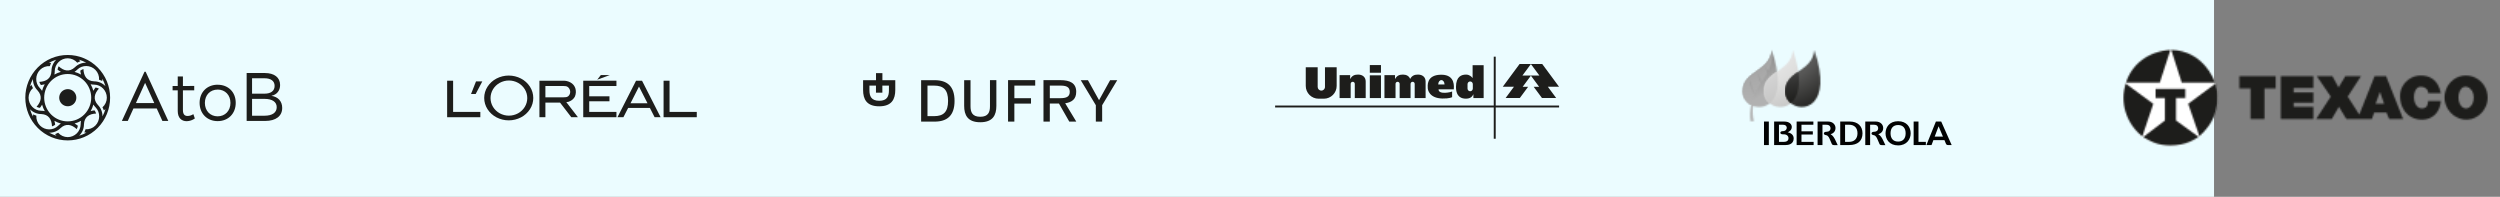 <svg width="1626" height="128" viewBox="0 0 1626 128" fill="none" xmlns="http://www.w3.org/2000/svg">
<rect x="0" y="0" width="1626" height="128" fill="#808080" stroke="none"/>
<rect width="1440" height="128" fill="#EBFCFF"/>
<mask id="mask0_25_1004" style="mask-type:luminance" maskUnits="userSpaceOnUse" x="1381" y="32" width="62" height="63">
<path d="M1382.72 54.132C1381.77 57.179 1381.29 60.353 1381.29 63.545C1381.29 69.343 1385.87 83.683 1393.7 88.972C1397.51 91.54 1405.11 94.604 1411.89 94.604C1418.68 94.604 1424.91 92.223 1430.21 88.782C1433.87 86.405 1442.29 73.796 1442.29 63.544C1442.29 46.387 1426 32.482 1411.89 32.482C1402.57 32.484 1386.65 41.58 1382.72 54.132Z" fill="white"/>
</mask>
<g mask="url(#mask0_25_1004)">
<path d="M1372.36 23.543H1451.23V103.542H1372.36V23.543Z" fill="white"/>
</g>
<mask id="mask1_25_1004" style="mask-type:luminance" maskUnits="userSpaceOnUse" x="1381" y="32" width="62" height="63">
<path d="M1402.02 57.785V63.754H1408.07V78.375L1393.95 89.134C1396.15 90.513 1398.46 91.721 1400.46 92.547C1402.45 93.375 1404.14 93.828 1405.96 94.139C1407.64 94.425 1409.43 94.584 1411.33 94.599H1411.83C1413.98 94.583 1416.13 94.381 1418.25 93.994C1420.31 93.61 1422.32 93.006 1424.25 92.192C1426.19 91.365 1428.03 90.341 1429.75 89.136L1429.92 88.964L1415.3 78.376V63.754H1421.35V57.785H1402.02ZM1381.54 58.539C1381.32 59.676 1381.24 60.408 1381.18 61.167C1381.11 61.942 1381.08 62.72 1381.09 63.498V63.651C1381.09 66.722 1381.55 69.775 1382.45 72.712C1383.38 75.79 1384.77 78.712 1386.56 81.384C1388.37 84.082 1390.58 86.492 1393.1 88.536L1393.35 88.706L1400.5 67.528L1382.51 54.333C1382.15 55.725 1381.82 57.127 1381.54 58.539ZM1423.2 67.525L1430.51 88.621C1432.69 86.634 1434.69 84.431 1436.25 82.289C1438.98 78.575 1440.86 74.301 1441.75 69.775C1442.36 66.665 1442.51 63.455 1442.2 60.259C1442.1 59.262 1441.96 58.271 1441.77 57.288C1441.57 56.288 1441.32 55.3 1441.01 54.33L1423.2 67.525ZM1401.46 34.511C1398.41 35.605 1395.55 37.159 1392.97 39.12C1390.58 40.941 1388.49 43.119 1386.76 45.576C1385.08 47.949 1383.77 50.56 1382.87 53.322L1382.7 53.739H1404.72L1411.61 32.478C1408.11 32.671 1404.63 33.371 1401.46 34.511ZM1412.2 32.479L1419 53.741H1440.77C1439.61 50.89 1438.14 48.161 1436.53 45.817C1435.04 43.633 1433.29 41.637 1431.32 39.871C1429.58 38.306 1427.65 36.957 1425.58 35.853C1423.61 34.806 1421.52 33.995 1419.36 33.437C1417.18 32.871 1414.95 32.551 1412.7 32.48H1412.2V32.479Z" fill="white"/>
</mask>
<g mask="url(#mask1_25_1004)">
<path d="M1372.15 23.543H1451.29V103.538H1372.15V23.543Z" fill="#1D1D1B"/>
</g>
<mask id="mask2_25_1004" style="mask-type:luminance" maskUnits="userSpaceOnUse" x="1456" y="49" width="162" height="29">
<path d="M1456.47 49.558V57.515H1463.77V77.405H1472.83V57.515H1480.12V49.558H1456.47ZM1483.41 49.558V77.404H1504.62V69.447H1491.81V66.796H1504.62V60.166H1491.81V57.293H1504.62V49.558H1483.41ZM1547.94 59.729L1550.6 67.461H1545.07L1547.94 59.729ZM1544.42 49.558L1534.47 74.533L1526.96 62.818L1535.58 49.558H1525.41L1520.99 56.85L1517.01 49.557H1506.85L1515.91 62.817L1506.41 77.404H1516.57L1521.22 69.447L1526.07 77.404H1542.65L1544.19 73.202H1552.15L1553.92 77.404H1562.98L1551.93 49.558H1544.42ZM1574.44 49.109H1574.36C1573.04 49.109 1571.71 49.317 1570.42 49.722C1569.08 50.148 1567.8 50.781 1566.65 51.597C1565.47 52.435 1564.43 53.455 1563.57 54.62C1562.72 55.76 1562.06 57.026 1561.61 58.372C1561.17 59.685 1560.96 61.026 1560.97 62.578C1560.98 64.134 1561.21 65.897 1561.67 67.516C1562.14 69.129 1562.83 70.598 1563.69 71.882C1564.54 73.133 1565.58 74.236 1566.79 75.145C1569.1 76.92 1572.15 77.811 1575 77.835C1576.32 77.859 1577.63 77.689 1578.89 77.331C1580.06 77.001 1581.16 76.491 1582.17 75.818C1583.17 75.145 1584.05 74.313 1584.79 73.354C1585.58 72.314 1586.2 71.156 1586.64 69.924C1587.1 68.618 1587.39 67.155 1587.48 65.683H1579.31C1579.25 66.299 1579.15 66.91 1579.05 67.375C1578.94 67.836 1578.82 68.15 1578.7 68.414C1578.6 68.643 1578.48 68.863 1578.34 69.07C1577.5 70.215 1576.65 70.367 1575.84 70.502C1574.86 70.629 1573.81 70.502 1572.77 69.756C1572.36 69.459 1572 69.108 1571.69 68.712C1571.34 68.258 1571.04 67.76 1570.81 67.231C1570.31 66.142 1570.04 64.672 1570.03 63.313C1570.02 62.705 1570.06 62.097 1570.15 61.495C1570.22 60.979 1570.34 60.47 1570.49 59.973C1570.62 59.551 1570.79 59.142 1571 58.752C1571.17 58.425 1571.37 58.117 1571.6 57.831C1572.28 57.008 1572.99 56.645 1573.68 56.485C1574.49 56.307 1575.55 56.41 1576.61 56.84C1576.95 56.98 1577.27 57.152 1577.55 57.337C1579.02 58.377 1579.35 59.497 1579.31 60.601H1587.48C1587.29 59.526 1587.01 58.469 1586.64 57.441C1586.33 56.568 1585.93 55.727 1585.46 54.929C1585.06 54.254 1584.6 53.618 1584.08 53.03C1583.17 51.997 1582.07 51.143 1580.84 50.513C1580.23 50.201 1579.6 49.943 1578.95 49.743C1577.57 49.312 1576.03 49.107 1574.48 49.107H1574.44V49.109ZM1602.74 70.353C1602.35 70.227 1601.98 70.043 1601.65 69.805C1601.26 69.532 1600.92 69.207 1600.63 68.837C1600.29 68.401 1600 67.923 1599.77 67.415C1599.26 66.305 1599 64.859 1598.99 63.487C1598.99 62.823 1599.04 62.159 1599.14 61.504C1599.24 60.929 1599.39 60.364 1599.58 59.816C1599.75 59.351 1599.97 58.906 1600.23 58.487C1601.32 56.824 1602.47 56.416 1603.63 56.385C1604.03 56.385 1604.44 56.45 1604.85 56.587C1605.29 56.735 1605.71 56.947 1606.09 57.218C1606.5 57.506 1606.89 57.867 1607.24 58.3C1607.59 58.731 1607.9 59.233 1608.16 59.781C1608.41 60.328 1608.61 60.92 1608.74 61.542C1609 62.839 1609 64.176 1608.73 65.472C1608.61 66.091 1608.42 66.694 1608.15 67.269C1607.9 67.82 1607.6 68.31 1607.26 68.723C1606.21 69.984 1605.05 70.526 1603.89 70.528C1603.5 70.527 1603.11 70.468 1602.74 70.353ZM1603.8 49.109C1602.4 49.109 1601.03 49.321 1599.7 49.743C1598.35 50.17 1597.05 50.813 1595.86 51.676C1594.64 52.559 1593.57 53.632 1592.68 54.854C1591.79 56.105 1591.09 57.489 1590.62 58.955C1589.8 61.546 1589.66 64.297 1590.38 66.982C1590.69 68.15 1591.16 69.323 1591.8 70.435C1592.45 71.57 1593.25 72.616 1594.16 73.548C1595.09 74.485 1596.14 75.295 1597.23 75.939C1600.5 77.835 1604.02 78.289 1607.39 77.404C1608.53 77.1 1609.63 76.645 1610.66 76.052C1611.75 75.421 1612.76 74.65 1613.65 73.757C1614.57 72.831 1615.37 71.789 1616.02 70.658C1616.67 69.53 1617.17 68.326 1617.5 67.117C1617.83 65.907 1618 64.688 1617.98 63.345C1617.96 61.909 1617.73 60.483 1617.31 59.11C1616.86 57.665 1616.18 56.3 1615.3 55.067C1614.41 53.823 1613.32 52.727 1612.09 51.819C1609.7 50.069 1606.82 49.119 1603.86 49.107L1603.8 49.109Z" fill="white"/>
</mask>
<g mask="url(#mask2_25_1004)">
<path d="M1450.26 42.898H1624.19V84.051H1450.26V42.898Z" fill="#1D1D1B"/>
</g>
<mask id="mask3_25_1004" style="mask-type:luminance" maskUnits="userSpaceOnUse" x="1133" y="32" width="24" height="47">
<path d="M1133.33 59.45C1133.29 61.45 1134.13 64.21 1136.38 66.458C1137.13 67.211 1137.99 67.846 1138.93 68.342C1138.27 71.821 1138.14 75.379 1138.53 78.898L1140.68 78.782C1139.96 75.542 1139.79 72.202 1140.2 68.906C1149.2 72.27 1163.27 64.506 1152.34 32.534C1151.21 46.81 1133.55 45.838 1133.33 59.45Z" fill="white"/>
</mask>
<g mask="url(#mask3_25_1004)">
<path d="M1154.32 18.797L1112.07 46.333L1142.21 92.594L1184.47 65.058L1154.32 18.797Z" fill="url(#paint0_linear_25_1004)"/>
</g>
<mask id="mask4_25_1004" style="mask-type:luminance" maskUnits="userSpaceOnUse" x="1133" y="32" width="20" height="37">
<path d="M1133.33 59.45C1133.29 61.45 1134.13 64.21 1136.38 66.459C1137.13 67.211 1137.99 67.846 1138.93 68.343C1139.37 66.083 1140.06 63.877 1140.97 61.763C1139.51 59.462 1138 54.99 1138.08 51.886C1138.85 54.904 1140 57.81 1141.52 60.531C1142.61 58.325 1143.85 56.198 1145.24 54.166C1143.77 51.95 1143.39 48.306 1143.42 47.59C1143.42 47.59 1143.42 47.59 1143.44 47.59C1144.01 49.557 1144.84 51.44 1145.91 53.191C1147.18 51.346 1148.35 49.434 1149.41 47.462C1148.75 46.102 1148.31 43.974 1148.35 43.286C1148.74 44.346 1149.3 45.334 1150.01 46.211C1151.06 44.207 1151.85 42.078 1152.36 39.874C1152.71 37.451 1152.71 34.988 1152.33 32.566C1151.21 46.81 1133.55 45.839 1133.33 59.45Z" fill="white"/>
</mask>
<g mask="url(#mask4_25_1004)">
<path d="M1152.73 32.519H1133.27V68.327H1152.73V32.519Z" fill="url(#paint1_radial_25_1004)"/>
</g>
<mask id="mask5_25_1004" style="mask-type:luminance" maskUnits="userSpaceOnUse" x="1147" y="32" width="24" height="38">
<path d="M1147.07 59.45C1147.13 62.098 1148.23 64.617 1150.13 66.458C1157.8 74.122 1178.79 69.658 1166.1 32.518C1164.98 46.81 1147.33 45.838 1147.09 59.45" fill="white"/>
</mask>
<g mask="url(#mask5_25_1004)">
<path d="M1178.78 32.518H1147.04V74.122H1178.78V32.518Z" fill="url(#paint2_radial_25_1004)"/>
</g>
<mask id="mask6_25_1004" style="mask-type:luminance" maskUnits="userSpaceOnUse" x="1147" y="46" width="10" height="22">
<path d="M1147.07 59.45C1147.13 62.098 1148.23 64.617 1150.13 66.459C1150.41 66.727 1150.69 66.975 1150.98 67.21C1154.86 64.055 1157.43 57.571 1155.86 46.526C1151.42 49.675 1147.2 52.843 1147.09 59.45" fill="white"/>
</mask>
<g mask="url(#mask6_25_1004)">
<path d="M1157.41 46.526H1147.04V67.21H1157.41V46.526Z" fill="url(#paint3_radial_25_1004)"/>
</g>
<mask id="mask7_25_1004" style="mask-type:luminance" maskUnits="userSpaceOnUse" x="1160" y="32" width="24" height="38">
<path d="M1160.99 59.45C1160.95 61.45 1161.79 64.21 1164.04 66.458C1171.71 74.122 1192.71 69.658 1180.01 32.518C1178.88 46.81 1161.23 45.838 1160.99 59.45Z" fill="white"/>
</mask>
<g mask="url(#mask7_25_1004)">
<path d="M1192.71 32.518H1160.95V74.122H1192.71V32.518Z" fill="url(#paint4_radial_25_1004)"/>
</g>
<mask id="mask8_25_1004" style="mask-type:luminance" maskUnits="userSpaceOnUse" x="1160" y="46" width="11" height="22">
<path d="M1160.99 59.45C1160.95 61.45 1161.79 64.21 1164.04 66.459C1164.28 66.703 1164.54 66.934 1164.81 67.15C1168.63 63.978 1171.15 57.55 1169.61 46.623C1165.21 49.746 1161.09 52.914 1160.97 59.45" fill="white"/>
</mask>
<g mask="url(#mask8_25_1004)">
<path d="M1171.15 46.623H1160.95V67.15H1171.15V46.623Z" fill="url(#paint5_radial_25_1004)"/>
</g>
<path d="M1221.63 87.294C1222.79 86.939 1224.83 85.942 1224.83 83.258C1224.83 81.162 1223.17 79.046 1219.98 79.046H1213.18V94.343H1216.33V81.142H1218.81C1221.21 81.142 1221.56 82.567 1221.56 83.415C1221.56 84.826 1220.54 85.71 1218.91 85.71C1217.85 85.71 1217.24 86.111 1217.24 86.826C1217.24 87.227 1217.49 87.731 1218.65 87.91C1220.1 88.135 1220.68 89.543 1221.42 91.323C1221.42 91.323 1222.06 92.831 1222.28 93.323C1222.5 93.814 1222.68 94.374 1223.79 94.374H1226.24L1225.15 92.038C1224.07 89.638 1223.21 88.222 1221.65 87.319" fill="#010202"/>
<path d="M1190.63 87.294C1191.79 86.939 1193.81 85.942 1193.81 83.258C1193.81 81.162 1192.15 79.046 1188.96 79.046H1182.16V94.343H1185.33V81.142H1187.81C1190.21 81.142 1190.56 82.567 1190.56 83.415C1190.56 84.826 1189.55 85.71 1187.91 85.71C1186.85 85.71 1186.24 86.111 1186.24 86.826C1186.24 87.227 1186.49 87.731 1187.66 87.91C1189.1 88.135 1189.68 89.543 1190.42 91.323C1190.42 91.323 1191.06 92.831 1191.28 93.323C1191.51 93.814 1191.68 94.374 1192.79 94.374H1195.24L1194.13 92.014C1193.05 89.615 1192.19 88.198 1190.63 87.294" fill="#010202"/>
<path d="M1150.45 79.05H1147.3V94.355H1150.45V79.05Z" fill="#010202"/>
<path d="M1171.68 87.495H1179.06V85.41H1171.68V81.13H1179.42V79.05H1168.53V94.35H1179.58V92.27H1171.68V87.495Z" fill="#010202"/>
<path d="M1203.08 79.05H1196.88V94.343H1202.63C1208.27 94.343 1211.37 91.635 1211.37 86.715C1211.37 81.978 1208.2 79.043 1203.08 79.043M1200.03 81.123H1202.56C1206.09 81.123 1208.11 83.15 1208.11 86.691C1208.11 90.231 1206.05 92.263 1202.61 92.263H1200.03V81.123Z" fill="#010202"/>
<path d="M1234.53 78.835C1228.87 78.835 1226.35 82.782 1226.35 86.698C1226.35 90.615 1228.87 94.567 1234.53 94.567C1240.19 94.567 1242.7 90.487 1242.7 86.698C1242.7 82.782 1240.18 78.835 1234.53 78.835ZM1234.53 92.082C1231.41 92.082 1229.61 90.118 1229.61 86.698C1229.61 83.278 1231.41 81.319 1234.53 81.319C1237.66 81.319 1239.43 83.278 1239.43 86.698C1239.43 90.118 1237.65 92.082 1234.53 92.082Z" fill="#010202"/>
<path d="M1162.73 86.031C1163.85 85.558 1165.38 84.555 1165.38 82.555C1165.38 80.806 1163.85 79.05 1160.45 79.05H1153.89V94.343H1161.33C1166.1 94.343 1166.61 91.335 1166.61 90.043C1166.61 87.362 1164.23 86.379 1162.73 86.022M1157.04 81.142H1159.6C1161.45 81.142 1162.11 82.15 1162.11 83.094C1162.11 84.154 1161.31 85.294 1159.6 85.294C1158.53 85.294 1157.93 85.695 1157.93 86.335C1157.93 86.638 1158.09 87.362 1159.59 87.374H1160.31C1162 87.374 1163.23 88.415 1163.23 89.847C1163.23 92.002 1161.38 92.282 1159.77 92.282H1157.04V81.142Z" fill="#010202"/>
<path d="M1262.56 79.05H1259.11L1252.93 94.343H1256.27C1256.27 94.343 1257.36 91.463 1257.47 91.142H1264.67L1265.56 93.299C1265.64 93.625 1265.84 93.911 1266.12 94.104C1266.39 94.296 1266.73 94.383 1267.07 94.347H1269.37L1262.56 79.05ZM1258.32 88.855C1258.48 88.454 1260.46 83.198 1260.86 82.135C1261.29 83.166 1263.42 88.215 1263.69 88.855H1258.32Z" fill="#010202"/>
<path d="M1247.78 92.27V79.05H1244.63V94.355H1252.57L1252.59 92.27H1247.78Z" fill="#010202"/>
<path d="M971.534 36.87V68.629H829.339V69.907H971.534V90.225H972.812V69.907H1014.03V68.629H972.812V36.87H971.534ZM1003.05 41.606L1013.98 56.396H1006.71L1012.15 63.758H1002.91L997.52 56.466H1001.06L995.654 49.147H1001.23L995.654 41.606H1003.05ZM912.489 48.505C910.19 48.505 908.509 49.169 907.305 51.46C907.305 51.12 907.327 49.348 907.327 48.877H900.444V63.785H907.656V54.529C907.656 53.788 908.252 53.192 908.994 53.192C909.735 53.192 910.331 53.788 910.331 54.529V63.785H917.429V54.562L917.44 54.529C917.44 53.788 918.037 53.192 918.778 53.192C919.519 53.192 920.115 53.788 920.115 54.529V63.785H927.214V53.025C927.214 50.106 925.109 48.505 922.273 48.505C920.012 48.505 918.353 49.151 917.154 51.353C916.502 49.5 914.726 48.505 912.489 48.505ZM890.925 42.323V47.291H898.185V42.323H890.925ZM890.925 48.985V63.785H898.185V48.985H890.925ZM871.264 48.877V63.785H878.476V54.529C878.476 53.788 879.072 53.192 879.813 53.192C880.555 53.192 881.151 53.788 881.151 54.529V63.785H888.249V53.024C888.249 50.105 886.147 48.503 883.31 48.503C881.011 48.503 879.33 49.172 878.127 51.463C878.127 51.122 878.148 49.348 878.148 48.877H871.264ZM937.586 48.591C937.439 48.589 937.29 48.594 937.138 48.596C927.423 48.752 928.616 56.178 928.616 57.27C928.616 58.361 929.554 63.884 938.125 64.076C942.749 64.18 944.463 63.192 944.463 63.192V59.454C944.151 59.922 935.529 61.841 935.633 58.1H945.558C945.558 56.822 946.814 48.696 937.586 48.591ZM937.467 52.097C938.598 52.097 939.517 53.342 939.517 54.88C939.517 54.9 939.517 54.92 939.517 54.939H935.423C935.423 54.92 935.423 54.9 935.423 54.88C935.423 53.342 936.336 52.097 937.467 52.097ZM957.785 42.404V50.775C957.092 49.851 955.729 48.527 953.567 48.516C950.658 48.5 946.976 49.675 946.976 56.531C946.976 63.386 950.978 64.196 953.508 64.168C956.491 64.135 957.559 62.795 958.292 61.261V63.801H964.964V42.404H957.785ZM956.2 52.971C957.152 52.971 957.915 53.764 957.915 54.751V57.577C957.915 58.563 957.152 59.362 956.2 59.362C955.247 59.362 954.479 58.563 954.479 57.577V54.751C954.479 53.764 955.247 52.971 956.2 52.971ZM849.263 43.758V52.108V53.602V55.84C849.263 60.468 852.99 64.195 857.618 64.195H861.011C865.639 64.195 869.366 60.468 869.366 55.84V53.602V52.108V43.758H861.766V56.547C861.766 57.862 860.709 58.925 859.393 58.925C858.077 58.925 857.014 57.862 857.014 56.547V43.758H849.263ZM988.352 41.606L977.419 56.396H984.689L979.247 63.758H988.487L993.88 56.466H990.337L995.747 49.147H990.169L995.747 41.606H988.352Z" fill="#1D1D1B"/>
<path d="M607.836 52.151H599.1V79.099H607.836C615.992 79.099 620.84 75.239 620.84 65.623C620.84 56.007 616 52.151 607.836 52.151ZM607.532 75.543H603.236V55.675H607.532C613.704 55.675 616.624 58.474 616.624 65.623C616.624 72.77 613.704 75.543 607.532 75.543ZM722.02 52.151L714.82 65.154L707.6 52.151H702.924L712.732 68.434V79.099H716.84V68.434L726.648 52.151H722.02ZM643.876 69.142C643.876 72.947 642.748 75.942 637.568 75.942C632.388 75.942 631.228 72.942 631.228 69.142V52.151H627.096V68.874C627.096 74.799 629.328 79.51 637.568 79.51C645.808 79.51 648.036 74.799 648.036 68.874V52.123H643.876V69.142ZM699.976 59.755C699.976 54.023 695.896 52.123 689.616 52.123H678.676V79.07H682.8V67.359H688.752L695.448 79.07H700L692.8 67.166C697.2 66.507 699.964 64.466 699.964 59.755M682.8 63.886V55.675H689.6C693.156 55.675 695.772 56.339 695.772 59.755C695.772 63.17 693.156 63.858 689.46 63.858H682.8V63.886ZM655.632 79.087H659.74V67.386H670.568V63.886H659.748V55.675H673.304V52.123H655.64L655.632 79.087ZM573.916 47.575H569.756V52.151H561.356V58.514C561.352 64.439 563.6 69.142 571.824 69.142C580.048 69.142 582.292 64.43 582.292 58.507V52.151H573.916V47.575ZM578.16 55.675V58.742C578.16 62.547 577.032 65.543 571.852 65.543C566.672 65.543 565.484 62.542 565.484 58.742V55.675H569.728V60.251H573.888V55.675H578.16Z" fill="#1D1D1B"/>
<path fill-rule="evenodd" clip-rule="evenodd" d="M312.412 72.782V76.239H290.82V52.495H294.704V72.782H312.412Z" fill="#1D1D1B"/>
<path fill-rule="evenodd" clip-rule="evenodd" d="M309.388 61.127L313.704 52.922H309.604L306.364 61.127H309.388Z" fill="#1D1D1B"/>
<path fill-rule="evenodd" clip-rule="evenodd" d="M344.688 56.391C343.233 54.139 341.216 52.307 338.836 51.075C336.379 49.803 333.653 49.139 330.886 49.139C328.119 49.139 325.393 49.803 322.936 51.075C320.554 52.306 318.535 54.138 317.08 56.391C315.673 58.569 314.924 61.107 314.924 63.7C314.924 66.294 315.673 68.832 317.08 71.01C318.533 73.269 320.552 75.107 322.936 76.343C325.393 77.615 328.119 78.278 330.886 78.278C333.653 78.278 336.379 77.615 338.836 76.343C341.216 75.11 343.233 73.278 344.688 71.026C346.095 68.848 346.844 66.31 346.844 63.717C346.844 61.123 346.095 58.585 344.688 56.407V56.391ZM341.328 69.514C340.258 71.265 338.75 72.706 336.952 73.695C335.124 74.694 333.074 75.219 330.99 75.219C328.906 75.219 326.856 74.694 325.028 73.695C323.23 72.705 321.72 71.265 320.648 69.514C319.599 67.789 319.044 65.808 319.044 63.788C319.044 61.769 319.599 59.788 320.648 58.062C321.72 56.312 323.23 54.872 325.028 53.883C326.856 52.883 328.906 52.358 330.99 52.358C333.074 52.358 335.124 52.883 336.952 53.883C338.75 54.871 340.258 56.312 341.328 58.062C342.38 59.787 342.936 61.768 342.936 63.788C342.936 65.809 342.38 67.79 341.328 69.514Z" fill="#1D1D1B"/>
<path fill-rule="evenodd" clip-rule="evenodd" d="M373.948 62.742C373.287 64.052 372.205 65.102 370.876 65.722C370.106 66.183 369.225 66.425 368.328 66.422L375.888 76.246H371.568L364.26 66.743H354.728V76.243H350.84V52.495H366.4C367.992 52.462 369.565 52.841 370.968 53.594C372.462 54.378 373.604 55.697 374.168 57.286C374.737 59.075 374.659 61.006 373.948 62.742ZM369.6 62.571C370.016 62.201 370.345 61.744 370.563 61.232C370.781 60.72 370.883 60.166 370.86 59.611C370.834 59.051 370.694 58.504 370.449 58C370.204 57.497 369.859 57.048 369.436 56.682C368.636 56.002 367.584 55.947 366.604 55.947H354.728V63.286H366.604C367.652 63.286 368.78 63.263 369.6 62.571Z" fill="#1D1D1B"/>
<path fill-rule="evenodd" clip-rule="evenodd" d="M396.396 62.639V65.874H383.228V72.782H400.932V76.239H379.34V52.495H400.932V55.947H383.228V62.639H396.396Z" fill="#1D1D1B"/>
<path fill-rule="evenodd" clip-rule="evenodd" d="M396.612 48.822H390.784L388.408 51.846L396.612 48.822Z" fill="#1D1D1B"/>
<path fill-rule="evenodd" clip-rule="evenodd" d="M408.544 70.195L405.464 76.239H401.6L413.688 52.495H417.576L429.668 76.239H425.76L422.684 70.195H408.544ZM415.6 56.31L410.08 67.171H421.144L415.6 56.31Z" fill="#1D1D1B"/>
<path fill-rule="evenodd" clip-rule="evenodd" d="M453.18 72.782V76.239H431.592V52.495H435.476V72.782H453.18Z" fill="#1D1D1B"/>
<path fill-rule="evenodd" clip-rule="evenodd" d="M44.036 35.763C40.409 35.76 36.817 36.477 33.47 37.874C30.122 39.271 27.085 41.319 24.536 43.898C19.36 49.126 16.456 56.186 16.456 63.542C16.456 70.899 19.36 77.959 24.536 83.186C27.088 85.764 30.125 87.811 33.472 89.207C36.82 90.604 40.411 91.323 44.038 91.323C47.665 91.323 51.256 90.604 54.604 89.207C57.951 87.811 60.988 85.764 63.54 83.186C68.714 77.958 71.616 70.899 71.616 63.542C71.616 56.186 68.714 49.127 63.54 43.898C60.989 41.319 57.952 39.271 54.604 37.874C51.256 36.478 47.664 35.76 44.036 35.763ZM44.036 57.971C45.14 57.962 46.221 58.283 47.142 58.89C48.064 59.497 48.784 60.365 49.212 61.382C49.64 62.4 49.756 63.521 49.546 64.605C49.335 65.688 48.808 66.685 48.03 67.468C47.252 68.251 46.26 68.786 45.178 69.004C44.096 69.222 42.974 69.115 41.953 68.694C40.933 68.273 40.06 67.559 39.446 66.642C38.832 65.725 38.504 64.646 38.504 63.542C38.501 62.813 38.642 62.091 38.919 61.416C39.196 60.742 39.602 60.128 40.116 59.611C40.63 59.093 41.24 58.682 41.913 58.401C42.586 58.119 43.307 57.973 44.036 57.971ZM39.6 46.742C38.125 47.139 36.71 47.731 35.392 48.502C35.537 47.736 35.606 46.958 35.6 46.178C35.646 43.972 36.554 41.872 38.129 40.327C39.704 38.781 41.821 37.914 44.028 37.91C45.21 37.913 46.377 38.17 47.45 38.664C48.524 39.158 49.478 39.878 50.248 40.775C50.884 40.407 51.554 40.1 52.248 39.858C51.962 39.488 51.653 39.136 51.324 38.803C52.967 39.296 54.557 39.954 56.068 40.767C54.707 40.747 53.355 41 52.093 41.511C50.831 42.023 49.684 42.781 48.72 43.742C45.144 47.059 41.452 46.142 38.156 43.099C37.789 43.788 37.546 44.537 37.44 45.31C38.121 45.844 38.843 46.323 39.6 46.742ZM29.1 54.843C28.333 56.173 27.747 57.601 27.356 59.087C26.928 58.433 26.436 57.823 25.888 57.267C22.688 53.998 22.848 48.635 26.044 45.419C26.875 44.581 27.877 43.934 28.982 43.519C30.086 43.105 31.267 42.934 32.444 43.019C32.648 42.3 32.916 41.601 33.244 40.931C32.782 40.871 32.317 40.842 31.852 40.843C33.354 40.018 34.935 39.348 36.572 38.843C35.596 39.798 34.82 40.939 34.288 42.198C33.757 43.456 33.481 44.808 33.476 46.175C33.276 51.075 30.032 53.05 25.556 53.246C25.78 53.993 26.133 54.694 26.6 55.319C27.447 55.22 28.286 55.057 29.108 54.831L29.1 54.843ZM27.364 68.043C27.759 69.525 28.348 70.95 29.116 72.278C28.354 72.122 27.578 72.043 26.8 72.043C22.244 72.002 18.588 68.103 18.588 63.55C18.588 62.364 18.843 61.191 19.333 60.111C19.823 59.031 20.539 58.068 21.432 57.286C21.068 56.638 20.764 55.958 20.524 55.255C20.155 55.539 19.806 55.849 19.48 56.182C19.967 54.53 20.618 52.93 21.424 51.407C21.407 52.773 21.662 54.13 22.172 55.398C22.683 56.666 23.44 57.821 24.4 58.794C27.692 62.395 26.8 66.118 23.764 69.439C24.446 69.807 25.188 70.051 25.956 70.159C26.487 69.489 26.964 68.779 27.384 68.034L27.364 68.043ZM35.4 78.591C36.716 79.358 38.129 79.947 39.6 80.343C38.951 80.773 38.346 81.267 37.796 81.819C34.548 85.038 29.224 84.882 26.032 81.666C25.196 80.823 24.55 79.81 24.136 78.697C23.722 77.584 23.55 76.395 23.632 75.21C22.919 75.008 22.227 74.74 21.564 74.41C21.503 74.876 21.473 75.345 21.476 75.814C20.66 74.299 20 72.706 19.504 71.058C20.448 72.043 21.581 72.826 22.834 73.364C24.088 73.901 25.436 74.181 26.8 74.186C31.668 74.391 33.628 77.659 33.82 82.186C34.564 81.962 35.262 81.606 35.88 81.135C35.785 80.282 35.623 79.438 35.396 78.611L35.4 78.591ZM48.496 80.343C49.971 79.945 51.386 79.354 52.704 78.582C52.547 79.35 52.466 80.131 52.464 80.915C52.418 83.121 51.51 85.221 49.935 86.766C48.36 88.311 46.243 89.179 44.036 89.183C42.855 89.18 41.688 88.923 40.616 88.428C39.543 87.934 38.589 87.215 37.82 86.319C37.183 86.686 36.514 86.992 35.82 87.234C36.103 87.606 36.412 87.958 36.744 88.287C35.1 87.792 33.511 87.133 32 86.319C33.361 86.339 34.712 86.086 35.974 85.575C37.235 85.064 38.381 84.304 39.344 83.343C42.92 80.026 46.612 80.942 49.908 83.987C50.276 83.299 50.52 82.551 50.628 81.778C49.964 81.242 49.257 80.759 48.516 80.335L48.496 80.343ZM58.98 72.246C59.745 70.917 60.329 69.491 60.716 68.007C61.144 68.66 61.636 69.27 62.184 69.826C65.384 73.094 65.224 78.459 62.032 81.674C61.2 82.511 60.198 83.159 59.094 83.573C57.989 83.987 56.809 84.158 55.632 84.075C55.432 84.794 55.164 85.493 54.832 86.162C55.295 86.222 55.761 86.251 56.228 86.251C54.726 87.074 53.145 87.745 51.508 88.251C52.483 87.294 53.258 86.153 53.789 84.894C54.319 83.636 54.595 82.284 54.6 80.918C54.8 76.019 58.048 74.043 62.52 73.847C62.297 73.101 61.943 72.401 61.476 71.778C60.631 71.871 59.795 72.031 58.976 72.258L58.98 72.246ZM60.708 59.047C60.316 57.563 59.728 56.139 58.96 54.81C59.722 54.967 60.498 55.046 61.276 55.047C65.828 55.087 69.484 58.986 69.484 63.538C69.484 64.725 69.23 65.897 68.739 66.978C68.249 68.058 67.533 69.021 66.64 69.802C67.004 70.451 67.308 71.131 67.548 71.835C67.918 71.55 68.269 71.24 68.596 70.906C68.109 72.56 67.457 74.16 66.648 75.683C66.668 74.316 66.418 72.958 65.91 71.689C65.403 70.419 64.649 69.263 63.692 68.287C60.4 64.686 61.292 60.962 64.332 57.642C63.65 57.275 62.907 57.031 62.14 56.922C61.607 57.591 61.128 58.301 60.708 59.047ZM52.672 48.486C51.351 47.722 49.935 47.135 48.46 46.742C49.111 46.312 49.716 45.818 50.268 45.267C53.512 42.066 58.836 42.203 62.032 45.422C62.869 46.265 63.516 47.276 63.93 48.389C64.344 49.502 64.515 50.69 64.432 51.874C65.146 52.077 65.84 52.344 66.504 52.675C66.563 52.209 66.593 51.74 66.592 51.27C67.404 52.787 68.065 54.38 68.564 56.026C67.62 55.047 66.49 54.267 65.24 53.731C63.989 53.196 62.644 52.917 61.284 52.91C56.42 52.706 54.456 49.438 54.264 44.91C53.522 45.137 52.826 45.493 52.208 45.962C52.302 46.814 52.462 47.656 52.688 48.483L52.672 48.486ZM54.852 52.642C57.721 55.543 59.33 59.459 59.33 63.538C59.33 67.618 57.721 71.534 54.852 74.434C53.436 75.863 51.75 76.996 49.894 77.77C48.037 78.543 46.045 78.942 44.034 78.942C42.023 78.942 40.031 78.543 38.174 77.77C36.318 76.996 34.632 75.863 33.216 74.434C30.348 71.533 28.74 67.618 28.74 63.538C28.74 59.459 30.348 55.544 33.216 52.642C34.632 51.214 36.316 50.08 38.173 49.306C40.029 48.532 42.021 48.134 44.032 48.134C46.043 48.134 48.035 48.532 49.891 49.306C51.748 50.08 53.432 51.214 54.848 52.642" fill="#1D1D1B"/>
<path d="M94.364 46.635H94L79.264 78.662H83.108L86.788 70.562H101.94L105.62 78.662H109.464L94.72 46.635H94.364ZM94.364 67.034H88.4L94.372 53.886L100.348 67.034H94.364ZM125.752 74.234C124.659 74.978 123.377 75.394 122.056 75.434C120.076 75.434 118.976 74.367 118.976 71.514V58.742H126.324V55.895L118.976 55.943V49.751H115.6V55.943H112.256V58.742H115.6V72.15C115.6 76.782 118.108 78.831 121.496 78.831C123.378 78.762 125.198 78.143 126.732 77.05L125.752 74.234ZM141.568 55.09C134.704 55.09 129.82 59.891 129.82 66.891C129.82 73.891 134.704 78.778 141.568 78.778C148.432 78.778 153.316 73.922 153.316 66.891C153.316 59.858 148.432 55.111 141.568 55.111V55.09ZM141.568 58.251C146.408 58.251 149.884 61.815 149.884 66.934C149.884 72.055 146.408 75.659 141.568 75.659C136.728 75.659 133.252 72.099 133.252 66.934C133.252 61.77 136.728 58.27 141.568 58.27V58.251ZM160.42 47.474V78.662H172.456C179.408 78.662 183.544 75.502 183.544 70.203C183.544 65.93 180.944 63.002 176.504 62.322C180.104 61.566 182.18 58.938 182.18 55.286C182.18 50.391 178.436 47.495 172.232 47.495L160.42 47.474ZM163.94 50.903H172.056C176.192 50.903 178.612 52.687 178.612 55.846C178.612 59.099 176.212 60.922 172.056 60.922H163.94V50.903ZM163.94 64.306H172.056C177.076 64.306 179.976 66.306 179.976 69.695C179.976 73.254 177.072 75.258 172.056 75.258H163.94V64.306Z" fill="#1D1D1B"/>
<defs>
<linearGradient id="paint0_linear_25_1004" x1="1134.41" y1="36.416" x2="1153.29" y2="65.387" gradientUnits="userSpaceOnUse">
<stop stop-color="#868686"/>
<stop offset="0.03" stop-color="#868686"/>
<stop offset="0.3" stop-color="#919191"/>
<stop offset="0.75" stop-color="#ADADAD"/>
<stop offset="0.8" stop-color="#B1B1B1"/>
<stop offset="1" stop-color="#B1B1B1"/>
</linearGradient>
<radialGradient id="paint1_radial_25_1004" cx="0" cy="0" r="1" gradientUnits="userSpaceOnUse" gradientTransform="translate(1133.3 24.96) scale(54.343)">
<stop stop-color="#9C9B9B"/>
<stop offset="0.19" stop-color="#9C9B9B"/>
<stop offset="0.49" stop-color="#A9A9A9"/>
<stop offset="0.77" stop-color="#B1B1B1"/>
<stop offset="1" stop-color="#B1B1B1"/>
</radialGradient>
<radialGradient id="paint2_radial_25_1004" cx="0" cy="0" r="1" gradientUnits="userSpaceOnUse" gradientTransform="translate(1144.36 25.566) scale(54.137 54.137)">
<stop stop-color="#ECECEC"/>
<stop offset="0.3" stop-color="#E8E8E8"/>
<stop offset="0.56" stop-color="#DEDEDD"/>
<stop offset="0.82" stop-color="#CCCCCB"/>
<stop offset="0.89" stop-color="#C6C6C5"/>
<stop offset="1" stop-color="#C6C6C5"/>
</radialGradient>
<radialGradient id="paint3_radial_25_1004" cx="0" cy="0" r="1" gradientUnits="userSpaceOnUse" gradientTransform="translate(1139.34 26.834) scale(53.872 53.872)">
<stop stop-color="white"/>
<stop offset="0.05" stop-color="#F2F2F2"/>
<stop offset="0.13" stop-color="#E4E4E4"/>
<stop offset="0.22" stop-color="#DCDCDC"/>
<stop offset="0.38" stop-color="#D9D9D9"/>
<stop offset="0.53" stop-color="#D1D1D1"/>
<stop offset="0.8" stop-color="#C6C6C5"/>
<stop offset="1" stop-color="#C6C6C5"/>
</radialGradient>
<radialGradient id="paint4_radial_25_1004" cx="0" cy="0" r="1" gradientUnits="userSpaceOnUse" gradientTransform="translate(1157.25 25.019) scale(54.137 54.137)">
<stop stop-color="#6F6F6E"/>
<stop offset="0.14" stop-color="#6F6F6E"/>
<stop offset="0.21" stop-color="#656564"/>
<stop offset="0.35" stop-color="#5A5A59"/>
<stop offset="0.5" stop-color="#575756"/>
<stop offset="0.95" stop-color="#1D1D1B"/>
<stop offset="1" stop-color="#1D1D1B"/>
</radialGradient>
<radialGradient id="paint5_radial_25_1004" cx="0" cy="0" r="1" gradientUnits="userSpaceOnUse" gradientTransform="translate(1160.6 25.456) scale(54.319 54.319)">
<stop stop-color="#6F6F6E"/>
<stop offset="0.01" stop-color="#6D6D6C"/>
<stop offset="0.09" stop-color="#575756"/>
<stop offset="0.19" stop-color="#484847"/>
<stop offset="0.29" stop-color="#3F3F3E"/>
<stop offset="0.45" stop-color="#3C3C3B"/>
<stop offset="0.56" stop-color="#2F2F2E"/>
<stop offset="0.71" stop-color="#222220"/>
<stop offset="0.85" stop-color="#1D1D1B"/>
<stop offset="1" stop-color="#1D1D1B"/>
</radialGradient>
</defs>
</svg>
